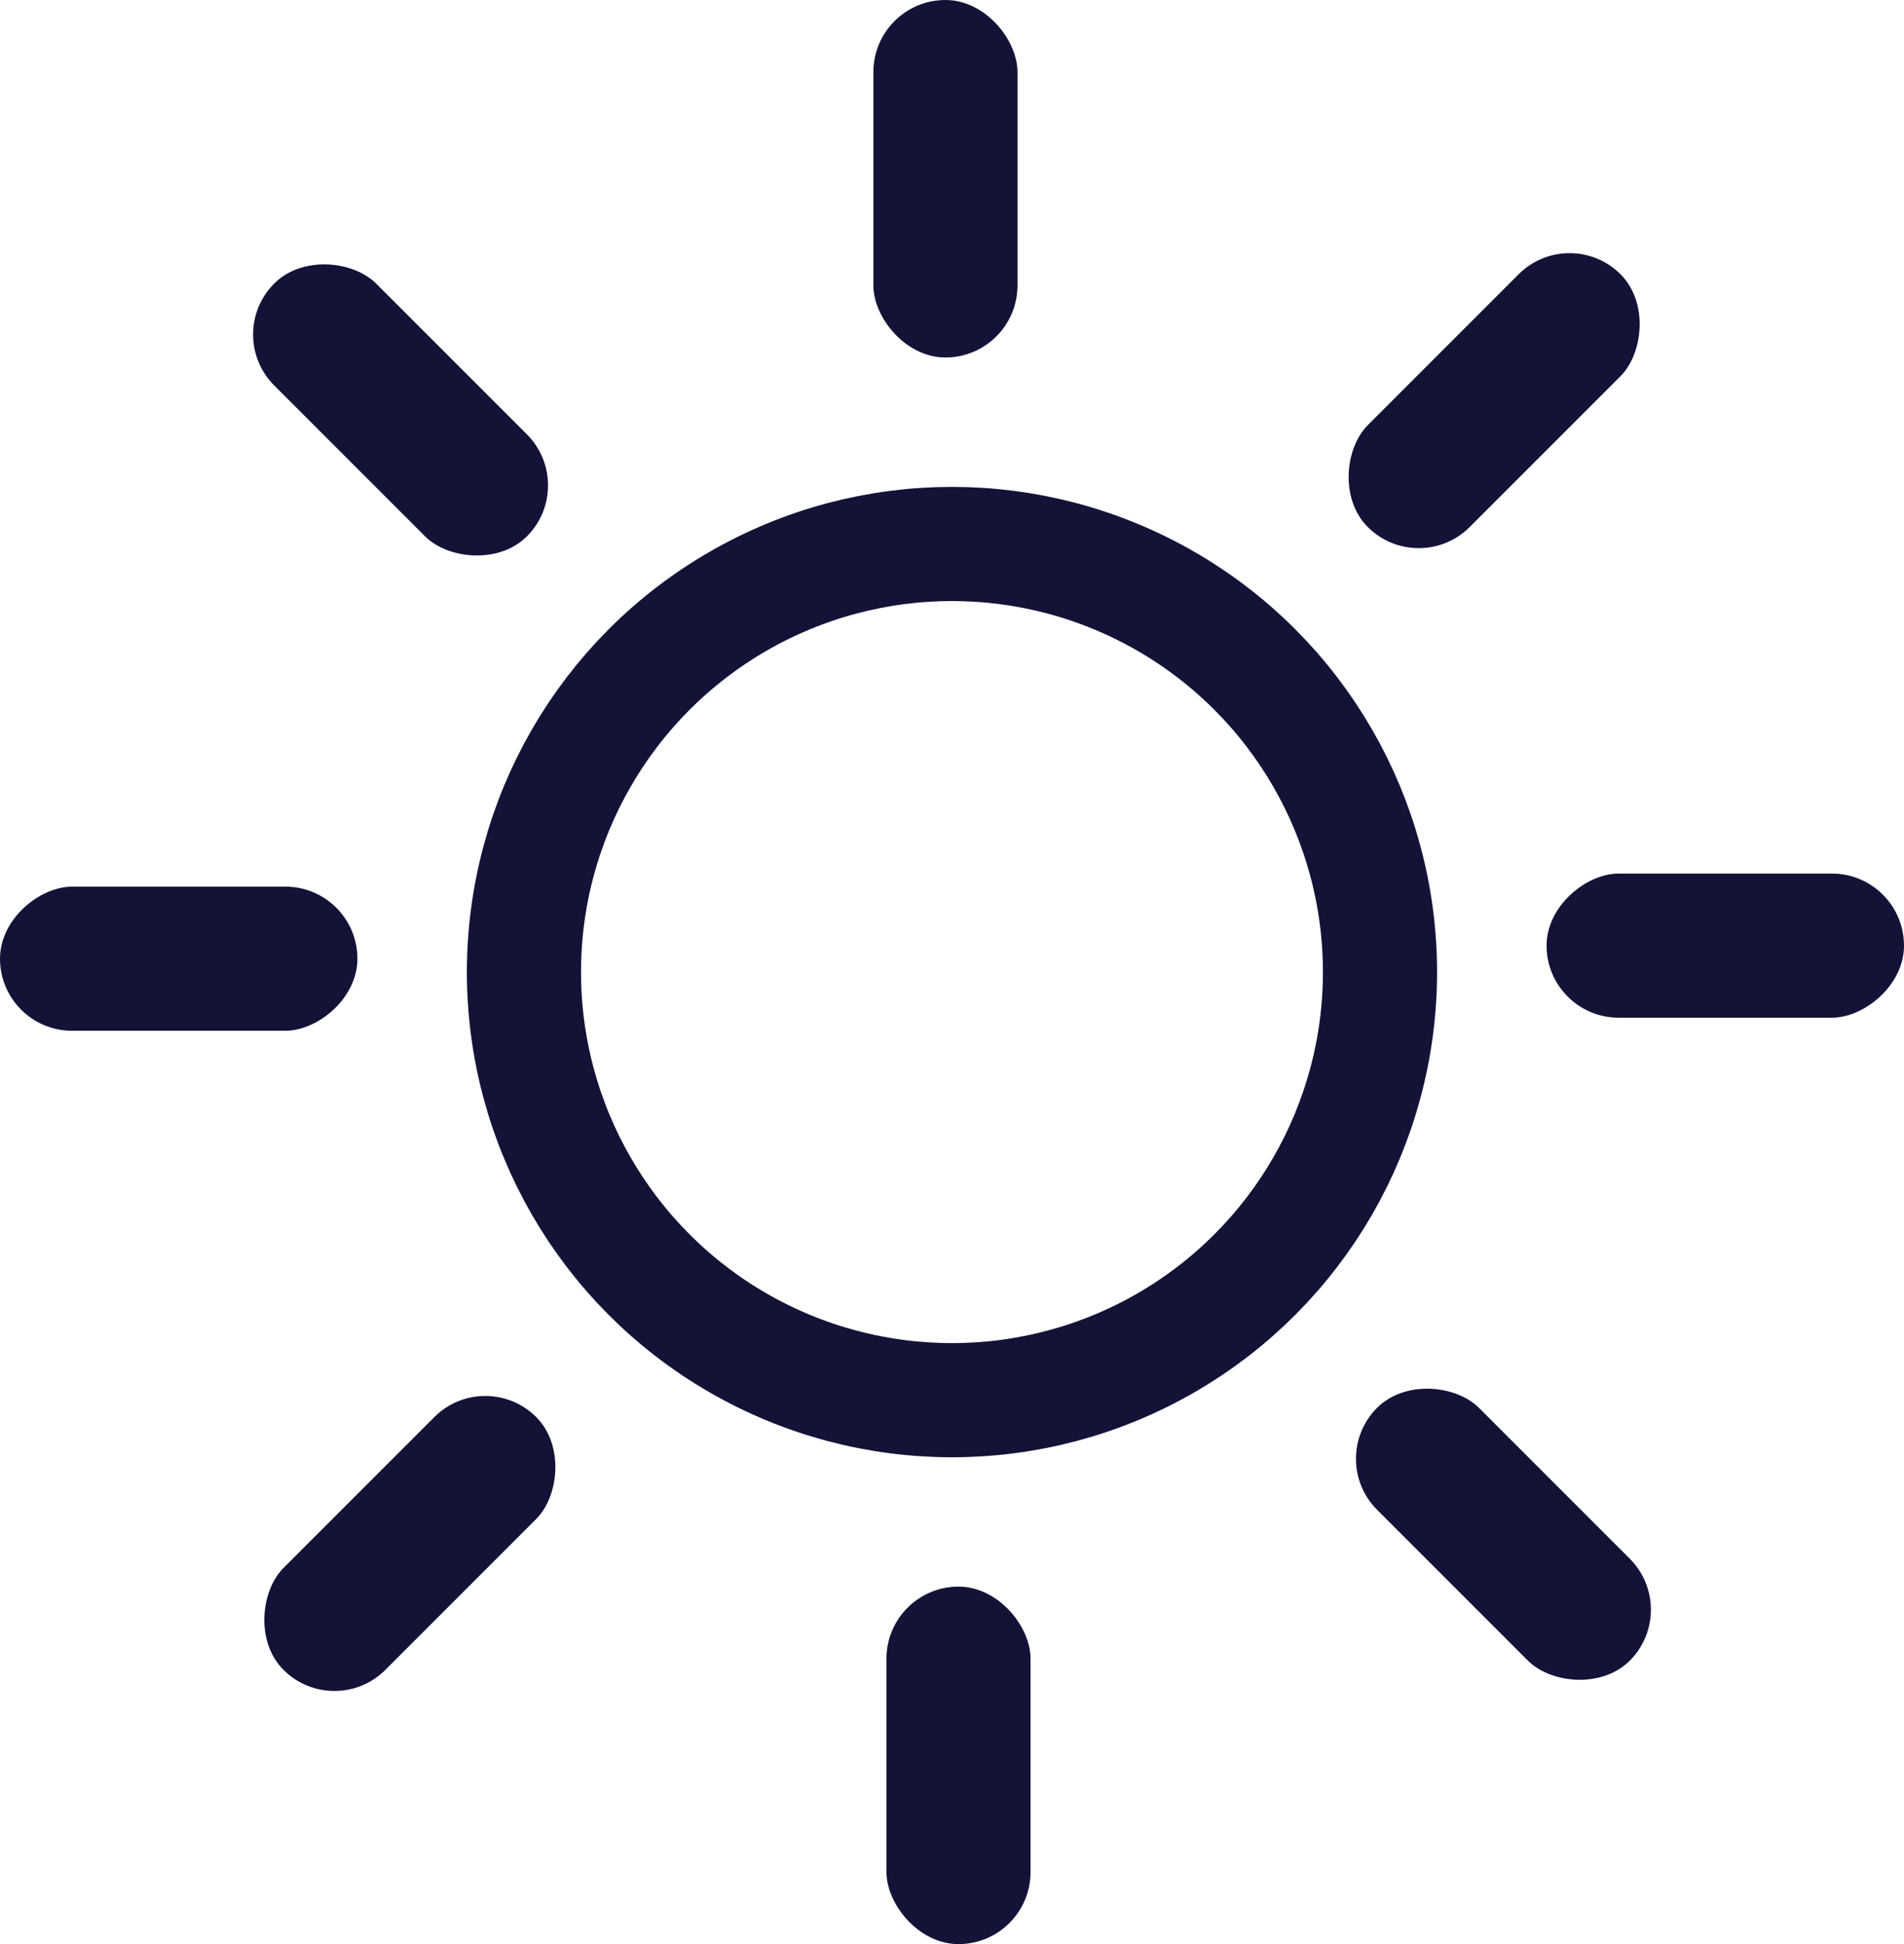 <svg id="Grupo_700" data-name="Grupo 700" xmlns="http://www.w3.org/2000/svg" width="33.363" height="34.059" viewBox="0 0 33.363 34.059">
  <rect id="Rectángulo_145" data-name="Rectángulo 145" width="2.525" height="6.263" rx="1.263" transform="translate(15.304)" fill="#131338"/>
  <rect id="Rectángulo_146" data-name="Rectángulo 146" width="2.525" height="6.263" rx="1.263" transform="translate(3.912 5.86) rotate(-45)" fill="#131338"/>
  <rect id="Rectángulo_147" data-name="Rectángulo 147" width="2.525" height="6.263" rx="1.263" transform="translate(27.503 3.912) rotate(45)" fill="#131338"/>
  <rect id="Rectángulo_148" data-name="Rectángulo 148" width="2.525" height="6.263" rx="1.263" transform="translate(18.058 34.059) rotate(-180)" fill="#131338"/>
  <rect id="Rectángulo_149" data-name="Rectángulo 149" width="2.525" height="6.263" rx="1.263" transform="translate(29.451 28.2) rotate(135)" fill="#131338"/>
  <rect id="Rectángulo_150" data-name="Rectángulo 150" width="2.525" height="6.263" rx="1.263" transform="translate(5.86 30.147) rotate(-135)" fill="#131338"/>
  <rect id="Rectángulo_151" data-name="Rectángulo 151" width="2.525" height="6.263" rx="1.263" transform="translate(33.363 15.304) rotate(90)" fill="#131338"/>
  <rect id="Rectángulo_152" data-name="Rectángulo 152" width="2.525" height="6.263" rx="1.263" transform="translate(0 18.058) rotate(-90)" fill="#131338"/>
  <circle id="Elipse_6" data-name="Elipse 6" cx="7.5" cy="7.5" r="7.5" transform="translate(9.181 9.53)" fill="none" stroke="#131338" stroke-width="2"/>
</svg>

